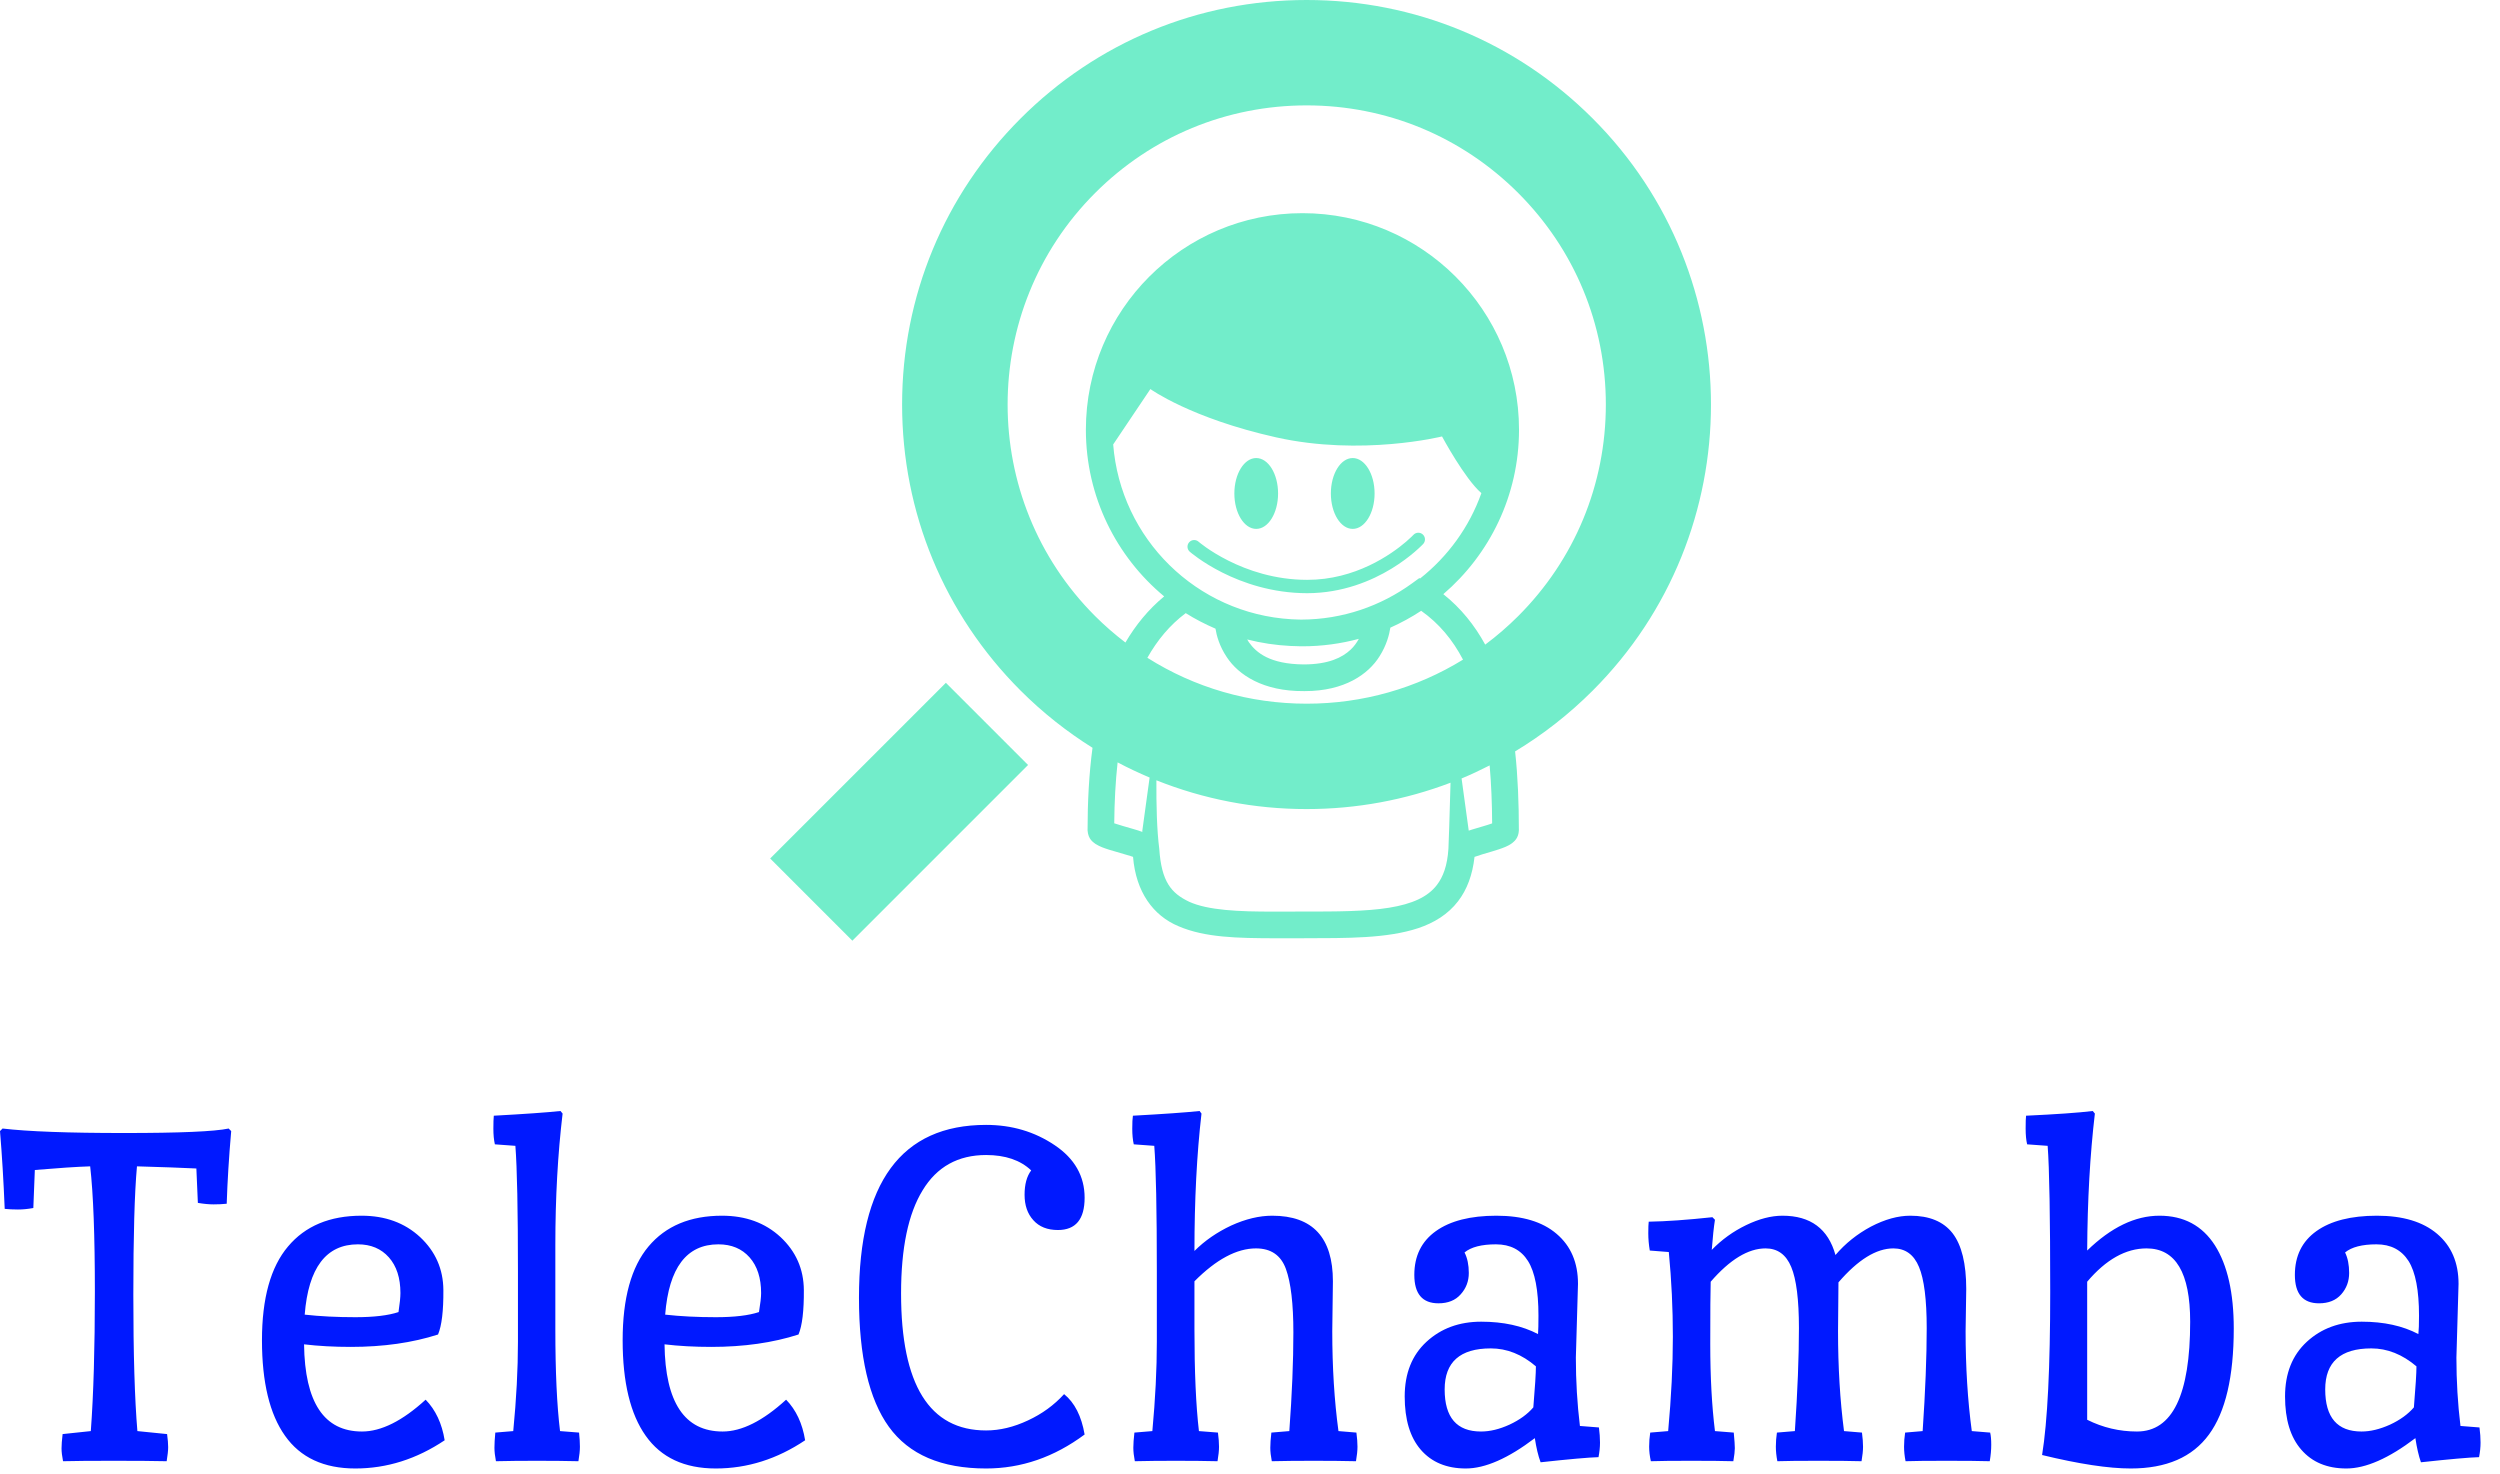 <?xml version="1.0" standalone="no"?>
<svg xmlns="http://www.w3.org/2000/svg" viewBox="0 0 117 69" width="117" height="69"><g fill="#72edca" color="#72edca" transform="translate(36.044 0) scale(0.501) "><svg width="87.884" height="87.873" x="0.0" y="0.0" viewBox="0 0 87.884 87.873"><path fill="currentColor" d="M0,80.195l7.678,7.678L24.09,71.46l-7.676-7.677L0,80.195z M76.833,11.068C69.696,3.929,60.207,0,50.112,0  C40.017,0,30.528,3.929,23.393,11.068c-7.137,7.138-11.069,16.627-11.069,26.721c0,10.093,3.932,19.584,11.069,26.721  c2.057,2.056,4.312,3.837,6.718,5.344c-0.33,2.458-0.46,5.051-0.463,7.712c0.061,0.858,0.538,1.105,0.74,1.267  c0.429,0.271,0.816,0.392,1.272,0.541c0.669,0.212,1.431,0.406,1.989,0.586c0.089,0.027,0.173,0.056,0.248,0.083  c0.265,3.267,1.876,5.495,4.255,6.482c2.478,1.066,5.521,1.11,8.997,1.122c0.854,0,1.737-0.003,2.644-0.003  c4.148-0.009,7.81,0.027,10.747-0.943c1.465-0.491,2.776-1.282,3.717-2.511c0.845-1.095,1.355-2.484,1.539-4.145  c0.379-0.135,1.028-0.338,1.6-0.497c0.455-0.136,0.893-0.272,1.296-0.443c0.202-0.091,0.396-0.181,0.621-0.351  c0.194-0.159,0.593-0.463,0.625-1.187c-0.002-2.552-0.095-5.023-0.352-7.376c2.607-1.573,5.042-3.473,7.251-5.682  C91.566,49.775,91.566,25.8,76.833,11.068z M34.837,77.737c-0.605-0.229-1.255-0.384-1.894-0.581  c-0.3-0.086-0.584-0.173-0.802-0.249c0.016-1.985,0.116-3.888,0.314-5.691c0.976,0.517,1.974,0.988,2.99,1.417l-0.693,5.048  L34.837,77.737z M63.358,79.289c-0.101,1.575-0.498,2.624-1.076,3.378c-0.854,1.119-2.303,1.779-4.475,2.128  c-2.152,0.35-4.909,0.358-8.015,0.356c-0.915,0-1.799,0.004-2.644,0.004c-3.432,0.014-6.256-0.128-7.994-0.913  c-1.692-0.803-2.6-1.878-2.806-4.942c-0.228-1.755-0.283-4.161-0.269-6.41c4.405,1.76,9.146,2.688,14.032,2.688  c4.67,0,9.206-0.851,13.444-2.462C63.469,76.111,63.38,79.057,63.358,79.289z M50.114,65.734c-5.35,0-10.465-1.499-14.879-4.288  c0.933-1.655,2.107-3.067,3.583-4.171c0.883,0.554,1.815,1.036,2.781,1.451c0.098,0.623,0.356,1.624,1.062,2.671  c1.092,1.649,3.386,3.189,7.188,3.161h0.114c3.685,0,5.923-1.579,6.965-3.258c0.651-1.027,0.904-2.011,1.006-2.669  c1.006-0.449,1.968-0.975,2.879-1.574c1.684,1.191,2.946,2.722,3.908,4.562C60.369,64.298,55.354,65.734,50.114,65.734z   M49.615,57.879c-0.104-0.001-0.207-0.006-0.31-0.008c-0.207-0.003-0.412-0.016-0.618-0.024  c-8.856-0.524-15.955-7.518-16.645-16.329l3.475-5.175c0,0,3.769,2.729,11.749,4.512c7.979,1.784,15.494-0.085,15.494-0.085  s2.122,3.956,3.677,5.294c-1.127,3.175-3.138,5.927-5.729,7.978l-0.069-0.042l-0.668,0.486  C57.053,56.605,53.49,57.868,49.615,57.879z M54.988,59.676c-0.189,0.351-0.437,0.706-0.783,1.028  c-0.768,0.709-2.013,1.354-4.355,1.363c-3.199-0.028-4.439-1.105-5.131-2.071c-0.06-0.086-0.107-0.175-0.158-0.262  c1.304,0.334,2.656,0.539,4.045,0.608c0.169,0.008,0.342,0.011,0.512,0.015c0.149,0.004,0.297,0.016,0.447,0.016  c0.018,0,0.035-0.004,0.052-0.004c0.035,0.001,0.069,0.004,0.104,0.004C51.543,60.373,53.308,60.128,54.988,59.676z M65.589,77.484  c-0.115,0.036-0.225,0.073-0.334,0.108l-0.669-4.873c0.891-0.369,1.763-0.782,2.622-1.22c0.151,1.728,0.224,3.54,0.234,5.417  C66.983,77.083,66.246,77.283,65.589,77.484z M66.794,60.216c-0.989-1.808-2.27-3.41-3.914-4.714  c4.326-3.71,7.071-9.212,7.072-15.359c-0.001-11.174-9.058-20.229-20.232-20.23c-11.172,0.002-20.227,9.057-20.229,20.23  c0.001,6.263,2.847,11.857,7.313,15.568c-1.479,1.225-2.665,2.68-3.619,4.311c-0.988-0.756-1.937-1.577-2.832-2.472  c-10.897-10.897-10.897-28.626,0-39.521c5.277-5.279,12.296-8.184,19.76-8.184c7.464,0,14.481,2.905,19.763,8.183  c5.278,5.278,8.186,12.295,8.186,19.76c0,7.467-2.907,14.484-8.186,19.763C68.905,58.521,67.875,59.409,66.794,60.216z   M45.403,49.406c1.128,0,2.042-1.48,2.042-3.309s-0.914-3.31-2.042-3.31c-1.127,0-2.042,1.481-2.042,3.31  S44.276,49.406,45.403,49.406z M61.003,50.812c0.231-0.254,0.218-0.646-0.034-0.882c-0.254-0.233-0.646-0.22-0.881,0.032  c-0.001,0-0.225,0.246-0.686,0.64c-1.385,1.188-4.744,3.57-9.243,3.563c-3.025,0-5.571-0.894-7.36-1.794  c-0.894-0.449-1.598-0.896-2.075-1.231c-0.476-0.333-0.708-0.54-0.709-0.54c-0.26-0.228-0.654-0.2-0.879,0.06  c-0.227,0.258-0.2,0.65,0.06,0.879c0.056,0.042,4.413,3.863,10.967,3.874C56.764,55.397,60.949,50.856,61.003,50.812z   M54.416,49.406c1.128,0,2.044-1.48,2.044-3.309s-0.916-3.31-2.044-3.31c-1.127,0-2.04,1.481-2.04,3.31S53.288,49.406,54.416,49.406  z"></path></svg></g><path fill="#0019ff" fill-rule="nonzero" d="M6.41 2.59L6.41 2.59Q6.24 4.46 6.24 8.60Q6.24 12.74 6.43 14.98L6.43 14.98L7.82 15.12Q7.87 15.50 7.87 15.73Q7.87 15.96 7.80 16.39L7.80 16.39Q6.94 16.37 5.32 16.37Q3.70 16.37 2.95 16.39L2.95 16.39Q2.88 16.03 2.88 15.79Q2.88 15.55 2.93 15.12L2.93 15.12L4.25 14.98Q4.44 12.41 4.44 8.46Q4.44 4.51 4.22 2.59L4.22 2.59Q3.29 2.62 1.63 2.76L1.63 2.76L1.56 4.54Q1.18 4.61 0.84 4.61Q0.50 4.61 0.22 4.58L0.22 4.58Q0.14 2.62 0 0.94L0 0.94L0.12 0.82Q1.90 1.03 5.81 1.03Q9.72 1.03 10.70 0.82L10.70 0.82L10.82 0.94Q10.66 2.78 10.61 4.34L10.61 4.34Q10.32 4.37 10.00 4.37Q9.67 4.37 9.26 4.30L9.26 4.30L9.19 2.69Q8.18 2.64 6.41 2.59ZM16.42 11.04L16.42 11.04Q15.24 11.04 14.23 10.92L14.23 10.92Q14.28 15.00 16.94 15.00L16.94 15.00Q18.29 15.00 19.92 13.51L19.92 13.51Q20.62 14.23 20.81 15.41L20.81 15.41Q18.84 16.73 16.63 16.73Q14.42 16.73 13.34 15.20Q12.26 13.68 12.26 10.73Q12.26 7.78 13.48 6.34Q14.69 4.90 16.92 4.90L16.92 4.90Q18.58 4.90 19.66 5.90Q20.74 6.91 20.75 8.38Q20.76 9.84 20.50 10.46L20.50 10.46Q18.70 11.04 16.42 11.04ZM16.75 6.24L16.75 6.24Q14.52 6.24 14.26 9.53L14.26 9.53Q15.34 9.65 16.63 9.65Q17.93 9.65 18.65 9.41L18.65 9.41Q18.74 8.81 18.74 8.52L18.74 8.52Q18.74 7.46 18.20 6.85Q17.66 6.24 16.75 6.24ZM24.24 10.80L24.24 10.80L24.24 7.51Q24.24 3.19 24.12 1.63L24.12 1.63L23.16 1.56Q23.09 1.25 23.09 0.83Q23.09 0.41 23.11 0.22L23.11 0.22Q25.30 0.10 26.23 0L26.23 0L26.33 0.12Q25.99 2.98 25.99 6.26L25.99 6.26L25.99 10.22Q25.99 13.18 26.21 14.98L26.21 14.98L27.10 15.05Q27.14 15.43 27.14 15.71Q27.14 15.98 27.07 16.39L27.07 16.39Q26.23 16.37 25.13 16.37Q24.02 16.37 23.21 16.39L23.21 16.39Q23.14 16.03 23.14 15.76Q23.14 15.48 23.18 15.05L23.18 15.05L24.02 14.98Q24.24 12.72 24.24 10.80ZM33.29 11.04L33.29 11.04Q32.11 11.04 31.10 10.92L31.10 10.92Q31.15 15.00 33.82 15.00L33.82 15.00Q35.16 15.00 36.79 13.51L36.79 13.51Q37.49 14.23 37.68 15.41L37.68 15.41Q35.71 16.73 33.50 16.73Q31.30 16.73 30.22 15.20Q29.14 13.68 29.14 10.73Q29.14 7.78 30.35 6.34Q31.56 4.90 33.79 4.90L33.79 4.90Q35.45 4.90 36.53 5.90Q37.61 6.91 37.62 8.38Q37.63 9.84 37.37 10.46L37.37 10.46Q35.57 11.04 33.29 11.04ZM33.62 6.24L33.62 6.24Q31.39 6.24 31.13 9.53L31.13 9.53Q32.21 9.65 33.50 9.65Q34.80 9.65 35.52 9.41L35.52 9.41Q35.62 8.81 35.62 8.52L35.62 8.52Q35.62 7.46 35.08 6.85Q34.54 6.24 33.62 6.24ZM49.51 5.57Q48.77 5.57 48.36 5.11Q47.95 4.66 47.95 3.92Q47.95 3.19 48.26 2.78L48.26 2.78Q47.50 2.06 46.15 2.06L46.15 2.06Q44.18 2.06 43.18 3.71Q42.17 5.35 42.17 8.54L42.17 8.54Q42.17 14.95 46.15 14.95L46.15 14.95Q47.11 14.95 48.11 14.48Q49.10 14.02 49.80 13.25L49.80 13.25Q50.54 13.85 50.76 15.14L50.76 15.14Q48.62 16.73 46.15 16.73L46.15 16.73Q43.01 16.73 41.60 14.78Q40.20 12.84 40.20 8.74L40.20 8.74Q40.20 0.65 46.15 0.65L46.15 0.65Q47.95 0.65 49.36 1.60Q50.76 2.54 50.76 4.06Q50.76 5.57 49.51 5.57L49.51 5.57ZM62.38 7.97L62.38 7.97L62.35 10.30Q62.35 12.84 62.64 14.98L62.64 14.98L63.48 15.05Q63.53 15.43 63.53 15.71Q63.53 15.98 63.46 16.39L63.46 16.39Q62.62 16.37 61.48 16.37Q60.34 16.37 59.52 16.39L59.52 16.39Q59.45 16.03 59.45 15.76Q59.45 15.48 59.50 15.05L59.50 15.05L60.34 14.98Q60.53 12.38 60.53 10.37Q60.53 8.35 60.18 7.39Q59.83 6.43 58.78 6.43L58.78 6.43Q57.43 6.43 55.90 7.97L55.90 7.97L55.90 10.22Q55.90 13.18 56.11 14.98L56.11 14.98L57 15.05Q57.05 15.43 57.05 15.71Q57.05 15.98 56.98 16.39L56.98 16.39Q56.14 16.37 55.03 16.37Q53.93 16.37 53.11 16.39L53.11 16.39Q53.04 16.03 53.04 15.76Q53.04 15.48 53.09 15.05L53.09 15.05L53.93 14.98Q54.14 12.72 54.14 10.80L54.14 10.80L54.14 7.51Q54.14 3.19 54.02 1.63L54.02 1.63L53.06 1.56Q52.99 1.25 52.99 0.83Q52.99 0.41 53.02 0.22L53.02 0.22Q55.20 0.10 56.14 0L56.14 0L56.23 0.12Q55.90 2.98 55.90 6.55L55.90 6.55Q56.62 5.83 57.62 5.36Q58.63 4.90 59.54 4.90L59.54 4.90Q62.38 4.90 62.38 7.97ZM73.85 8.09L73.85 8.09L73.75 11.54Q73.75 13.18 73.94 14.74L73.94 14.74L74.83 14.81Q74.88 15.19 74.88 15.52Q74.88 15.84 74.81 16.20L74.81 16.20Q74.11 16.22 72.10 16.44L72.10 16.44Q71.93 15.98 71.83 15.31L71.83 15.31Q69.96 16.73 68.60 16.73Q67.25 16.73 66.49 15.85Q65.74 14.98 65.74 13.36Q65.74 11.74 66.76 10.80Q67.78 9.86 69.32 9.86Q70.87 9.86 71.98 10.44L71.98 10.44Q72 10.18 72 9.58L72 9.58Q72 7.80 71.51 7.02Q71.02 6.24 70.01 6.24Q69 6.24 68.54 6.62L68.54 6.62Q68.74 7.01 68.74 7.58Q68.74 8.16 68.36 8.58Q67.99 9.00 67.32 9.00L67.32 9.00Q66.19 9.00 66.19 7.67Q66.19 6.34 67.20 5.62Q68.21 4.90 70.03 4.90Q71.86 4.90 72.85 5.75Q73.85 6.60 73.85 8.09ZM71.88 11.95L71.88 11.95Q70.90 11.11 69.77 11.11L69.77 11.11Q67.61 11.11 67.61 13.03L67.61 13.03Q67.61 15.00 69.31 15.00L69.31 15.00Q69.94 15.00 70.64 14.68Q71.35 14.35 71.76 13.87L71.76 13.87Q71.88 12.43 71.88 11.95ZM92.02 8.33L92.02 8.33L91.99 10.30Q91.99 12.82 92.28 14.98L92.28 14.98L93.14 15.05Q93.19 15.26 93.19 15.62Q93.19 15.98 93.12 16.39L93.12 16.39Q92.45 16.37 91.10 16.37Q89.76 16.37 89.18 16.39L89.18 16.39Q89.11 16.03 89.11 15.71Q89.11 15.38 89.16 15.05L89.16 15.05L89.98 14.98Q90.17 12.17 90.17 10.16Q90.17 8.16 89.81 7.30Q89.45 6.43 88.61 6.43L88.61 6.43Q87.41 6.43 86.04 8.02L86.04 8.02L86.02 10.30Q86.02 12.82 86.30 14.98L86.30 14.98L87.14 15.05Q87.19 15.43 87.19 15.71Q87.19 15.98 87.12 16.39L87.12 16.39Q86.45 16.37 85.10 16.37Q83.76 16.37 83.18 16.39L83.18 16.39Q83.11 16.03 83.11 15.71Q83.11 15.38 83.16 15.05L83.16 15.05L84 14.98Q84.19 12.17 84.19 10.16Q84.19 8.16 83.83 7.30Q83.47 6.43 82.63 6.43L82.63 6.43Q81.41 6.43 80.06 7.99L80.06 7.99Q80.04 8.62 80.04 10.91Q80.04 13.20 80.26 14.98L80.26 14.98L81.14 15.05Q81.19 15.58 81.19 15.78Q81.19 15.98 81.12 16.39L81.12 16.39Q80.45 16.37 79.15 16.37Q77.86 16.37 77.26 16.39L77.26 16.39Q77.18 16.03 77.18 15.71Q77.18 15.38 77.23 15.05L77.23 15.05L78.07 14.98Q78.29 12.58 78.29 10.57Q78.29 8.57 78.10 6.60L78.10 6.60L77.21 6.53Q77.14 6.12 77.14 5.72Q77.14 5.33 77.16 5.18L77.16 5.18Q78.38 5.16 80.14 4.97L80.14 4.97L80.26 5.09Q80.18 5.59 80.11 6.50L80.11 6.50Q80.81 5.78 81.72 5.34Q82.63 4.90 83.42 4.90L83.42 4.90Q85.39 4.90 85.90 6.74L85.90 6.74Q86.59 5.93 87.56 5.41Q88.54 4.90 89.40 4.90L89.40 4.90Q90.74 4.90 91.38 5.72Q92.02 6.55 92.02 8.33ZM102.50 9.86L102.50 9.86Q102.50 6.43 100.46 6.43L100.46 6.43Q99 6.43 97.68 7.99L97.68 7.99L97.68 14.45Q98.78 15.00 100.01 15.00L100.01 15.00Q102.50 15.00 102.50 9.86ZM97.68 6.53L97.68 6.53Q99.36 4.90 101.06 4.90Q102.77 4.90 103.66 6.29Q104.54 7.68 104.54 10.18L104.54 10.18Q104.54 13.56 103.38 15.14Q102.22 16.73 99.72 16.73L99.72 16.73Q98.16 16.73 95.57 16.10L95.57 16.10Q95.95 13.75 95.95 8.47Q95.95 3.19 95.83 1.63L95.83 1.63L94.87 1.56Q94.80 1.27 94.80 0.82Q94.80 0.36 94.82 0.22L94.82 0.22Q96.96 0.12 97.94 0L97.94 0L98.04 0.12Q97.70 3.00 97.68 6.53ZM115.06 8.09L115.06 8.09L114.96 11.54Q114.96 13.18 115.15 14.74L115.15 14.74L116.04 14.81Q116.09 15.19 116.09 15.52Q116.09 15.84 116.02 16.20L116.02 16.20Q115.32 16.22 113.30 16.44L113.30 16.44Q113.14 15.98 113.04 15.31L113.04 15.31Q111.17 16.73 109.81 16.73Q108.46 16.73 107.70 15.85Q106.94 14.98 106.94 13.36Q106.94 11.74 107.96 10.80Q108.98 9.86 110.53 9.86Q112.08 9.86 113.18 10.44L113.18 10.44Q113.21 10.18 113.21 9.58L113.21 9.58Q113.21 7.80 112.72 7.02Q112.22 6.24 111.22 6.24Q110.21 6.24 109.75 6.62L109.75 6.62Q109.94 7.01 109.94 7.58Q109.94 8.16 109.57 8.58Q109.20 9.00 108.53 9.00L108.53 9.00Q107.40 9.00 107.40 7.67Q107.40 6.34 108.41 5.62Q109.42 4.90 111.24 4.90Q113.06 4.90 114.06 5.75Q115.06 6.60 115.06 8.09ZM113.09 11.95L113.09 11.95Q112.10 11.11 110.98 11.11L110.98 11.11Q108.82 11.11 108.82 13.03L108.82 13.03Q108.82 15.00 110.52 15.00L110.52 15.00Q111.14 15.00 111.85 14.68Q112.56 14.35 112.97 13.87L112.97 13.87Q113.09 12.43 113.09 11.95Z" transform="translate(0, 51.995)"></path></svg>